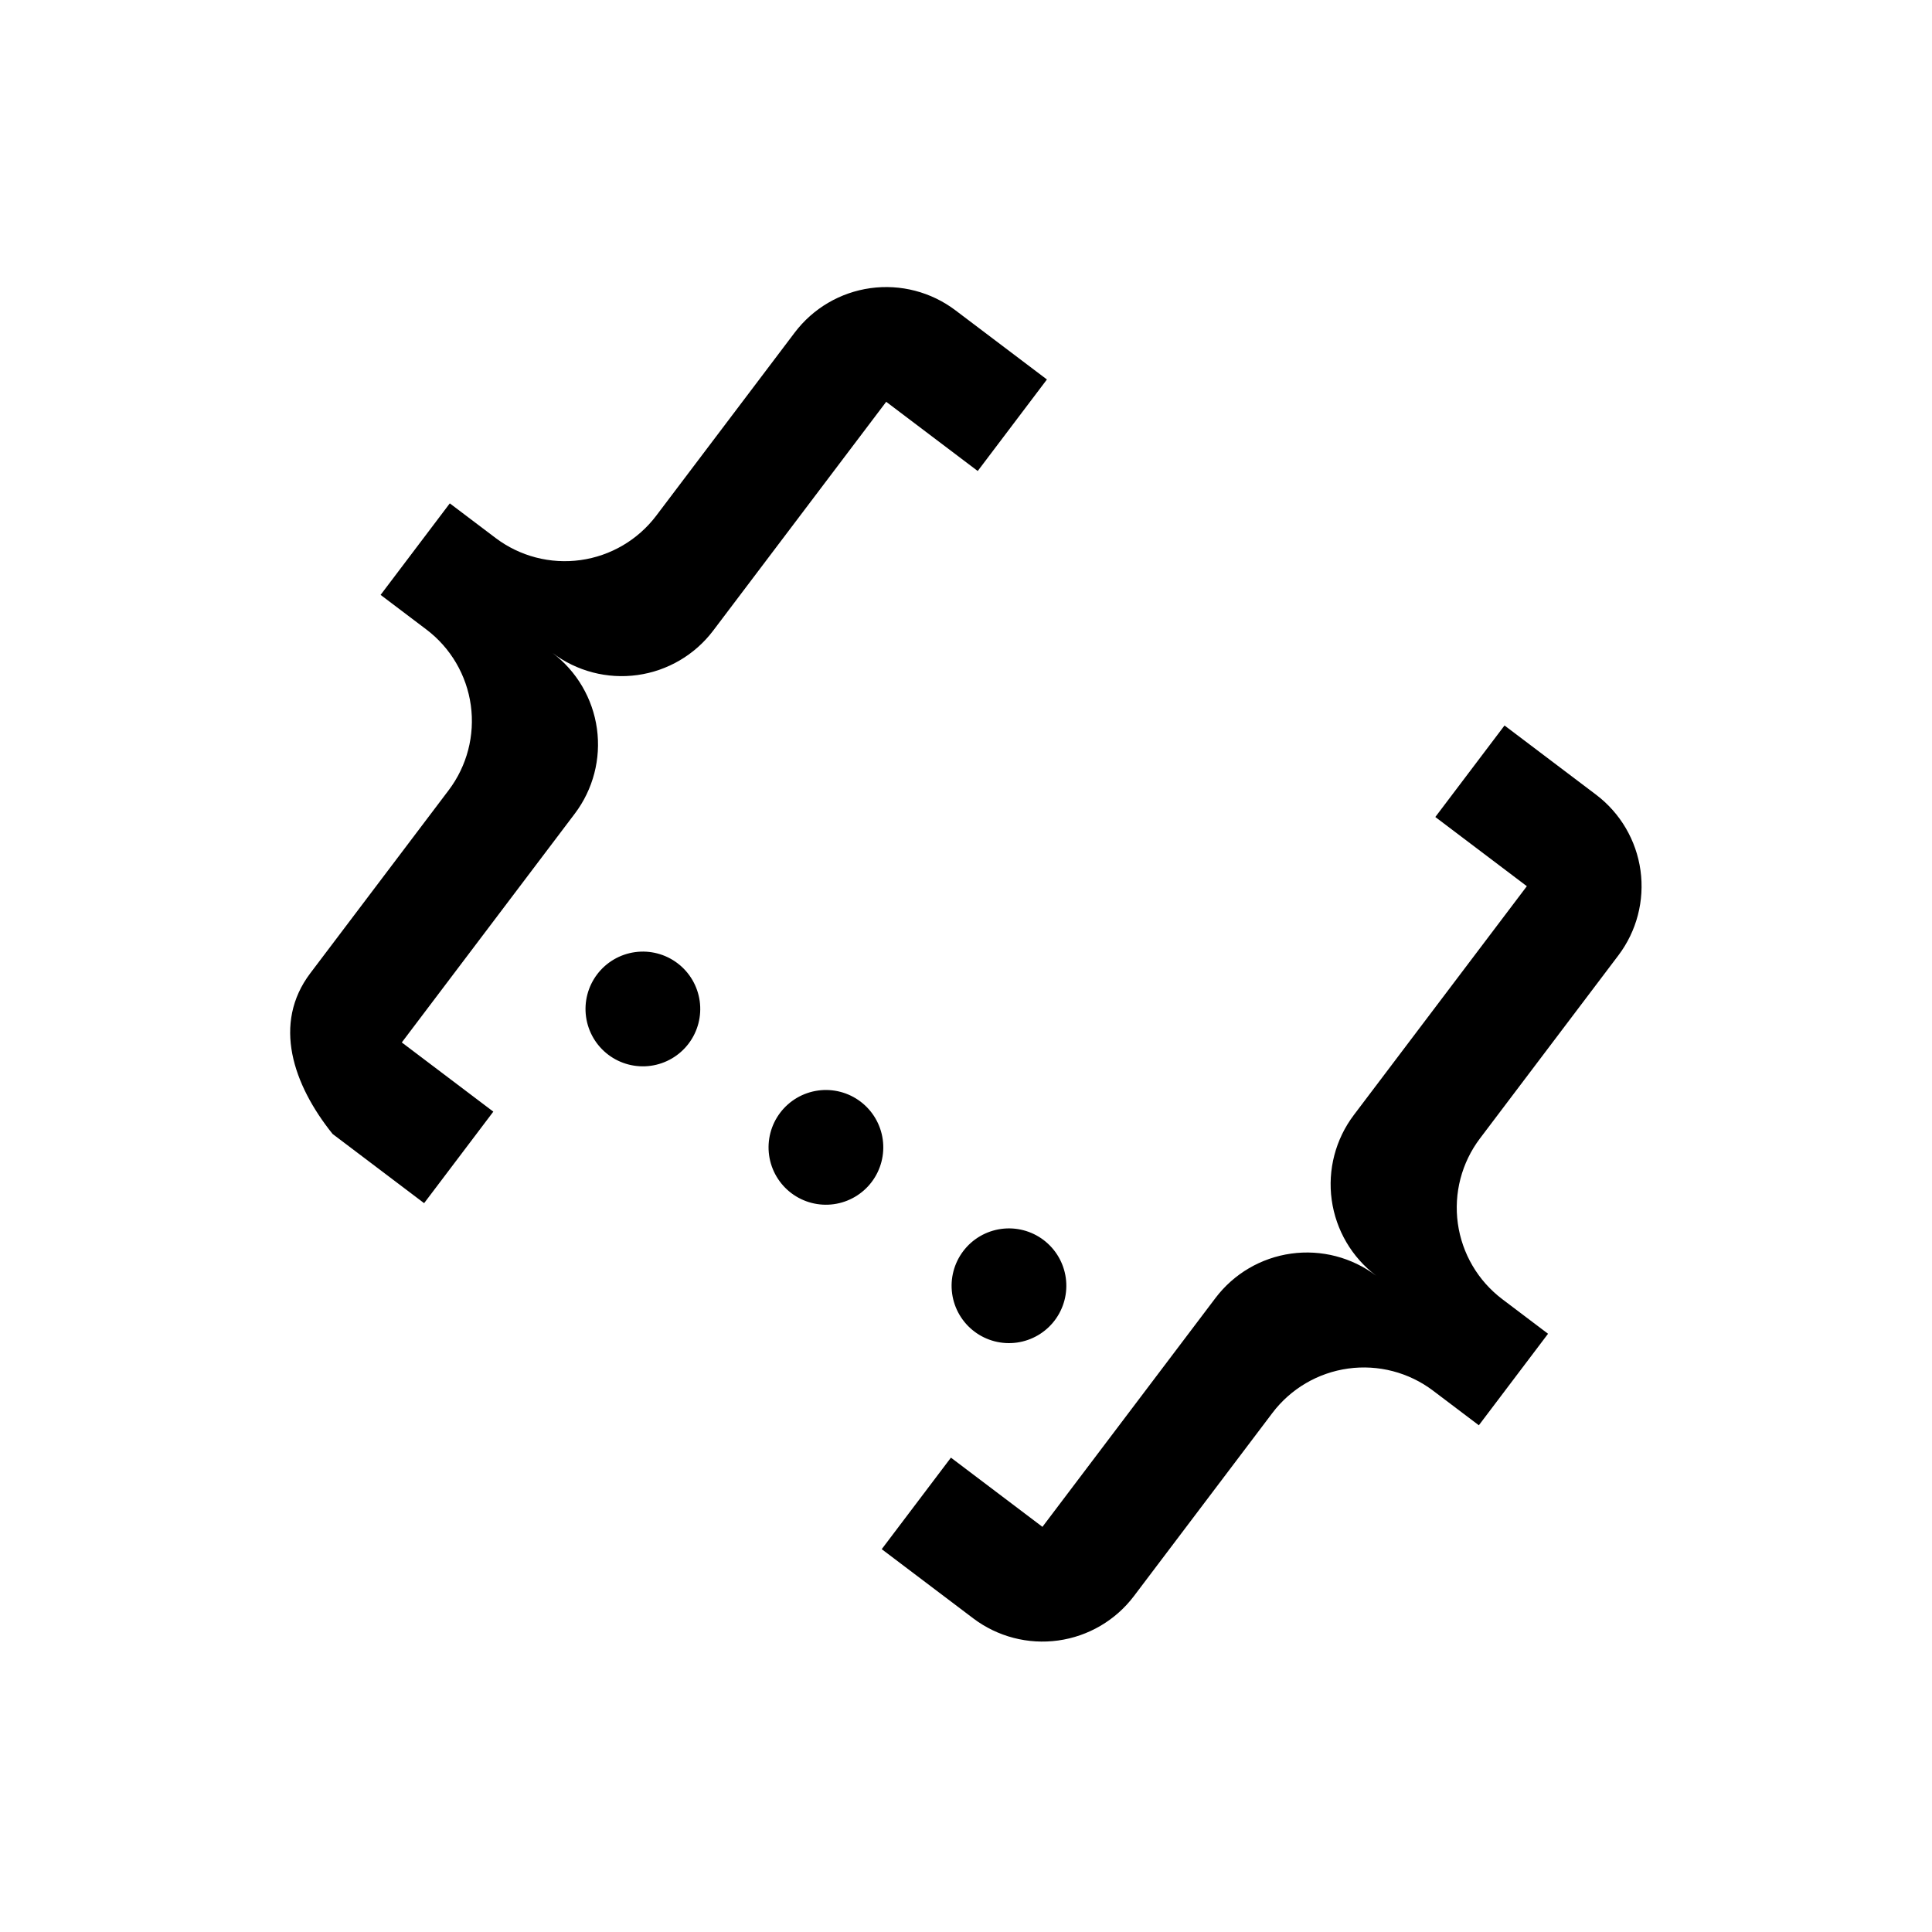 <svg width="483" height="483" viewBox="0 0 483 483" fill="none" xmlns="http://www.w3.org/2000/svg">
<g clip-path="url(#clip0_217_10)">
<path d="M238.85 77.57L261.73 94.87L244.43 117.75L221.55 100.45L178.3 157.651C173.712 163.719 166.901 167.716 159.365 168.762C151.83 169.809 144.188 167.819 138.12 163.231C144.188 167.819 148.185 174.63 149.231 182.165C150.278 189.7 148.288 197.343 143.7 203.411L100.45 260.611L123.33 277.911L106.03 300.791L83.15 283.491C73.245 271.147 68.055 255.895 77.57 243.311L112.17 197.551C116.758 191.483 118.748 183.84 117.701 176.305C116.655 168.77 112.658 161.959 106.59 157.371L95.15 148.721L112.45 125.841L123.89 134.491C129.958 139.079 137.6 141.069 145.135 140.022C152.671 138.976 159.481 134.979 164.07 128.91L198.67 83.15C203.258 77.082 210.069 73.085 217.604 72.039C225.139 70.992 232.781 72.982 238.85 77.57ZM399.011 198.67C405.079 203.258 409.076 210.069 410.122 217.604C411.169 225.139 409.179 232.781 404.591 238.85L369.991 284.61C365.403 290.678 363.413 298.32 364.459 305.856C365.506 313.391 369.503 320.202 375.571 324.79L387.011 333.44L369.711 356.32L358.271 347.67C352.203 343.082 344.561 341.092 337.025 342.139C329.49 343.185 322.679 347.182 318.091 353.25L283.491 399.011C278.903 405.079 272.092 409.076 264.557 410.122C257.022 411.169 249.379 409.179 243.311 404.591L220.431 387.291L237.731 364.411L260.611 381.711L303.861 324.51C308.449 318.442 315.26 314.445 322.795 313.399C330.33 312.352 337.973 314.342 344.041 318.93C337.973 314.342 333.976 307.531 332.929 299.996C331.883 292.461 333.873 284.818 338.461 278.75L381.711 221.55L358.83 204.25L376.13 181.37L399.011 198.67ZM215.13 275.401C218.165 277.695 220.163 281.1 220.686 284.868C221.21 288.635 220.215 292.457 217.921 295.491C215.626 298.525 212.221 300.523 208.453 301.046C204.686 301.57 200.865 300.575 197.831 298.281C194.796 295.987 192.798 292.581 192.275 288.814C191.751 285.046 192.746 281.225 195.04 278.191C197.335 275.157 200.74 273.158 204.508 272.635C208.275 272.112 212.096 273.106 215.13 275.401ZM169.37 240.801C172.404 243.095 174.403 246.5 174.926 250.268C175.449 254.036 174.454 257.857 172.16 260.891C169.866 263.925 166.461 265.923 162.693 266.447C158.926 266.97 155.104 265.975 152.07 263.681C149.036 261.387 147.038 257.981 146.514 254.214C145.991 250.446 146.986 246.625 149.28 243.591C151.574 240.557 154.98 238.558 158.747 238.035C162.515 237.512 166.336 238.507 169.37 240.801ZM260.891 310C263.925 312.295 265.923 315.7 266.447 319.468C266.97 323.235 265.975 327.056 263.681 330.091C261.387 333.125 257.981 335.123 254.214 335.646C250.446 336.17 246.625 335.175 243.591 332.881C240.557 330.586 238.558 327.181 238.035 323.413C237.512 319.646 238.507 315.825 240.801 312.791C243.095 309.756 246.5 307.758 250.268 307.235C254.035 306.711 257.857 307.706 260.891 310Z" fill="black"/>
</g>
<defs>
<clipPath id="clip0_217_10">
<rect width="344.211" height="344.211" fill="white" transform="translate(207.599) rotate(37.093)"/>
</clipPath>
</defs>
</svg>
